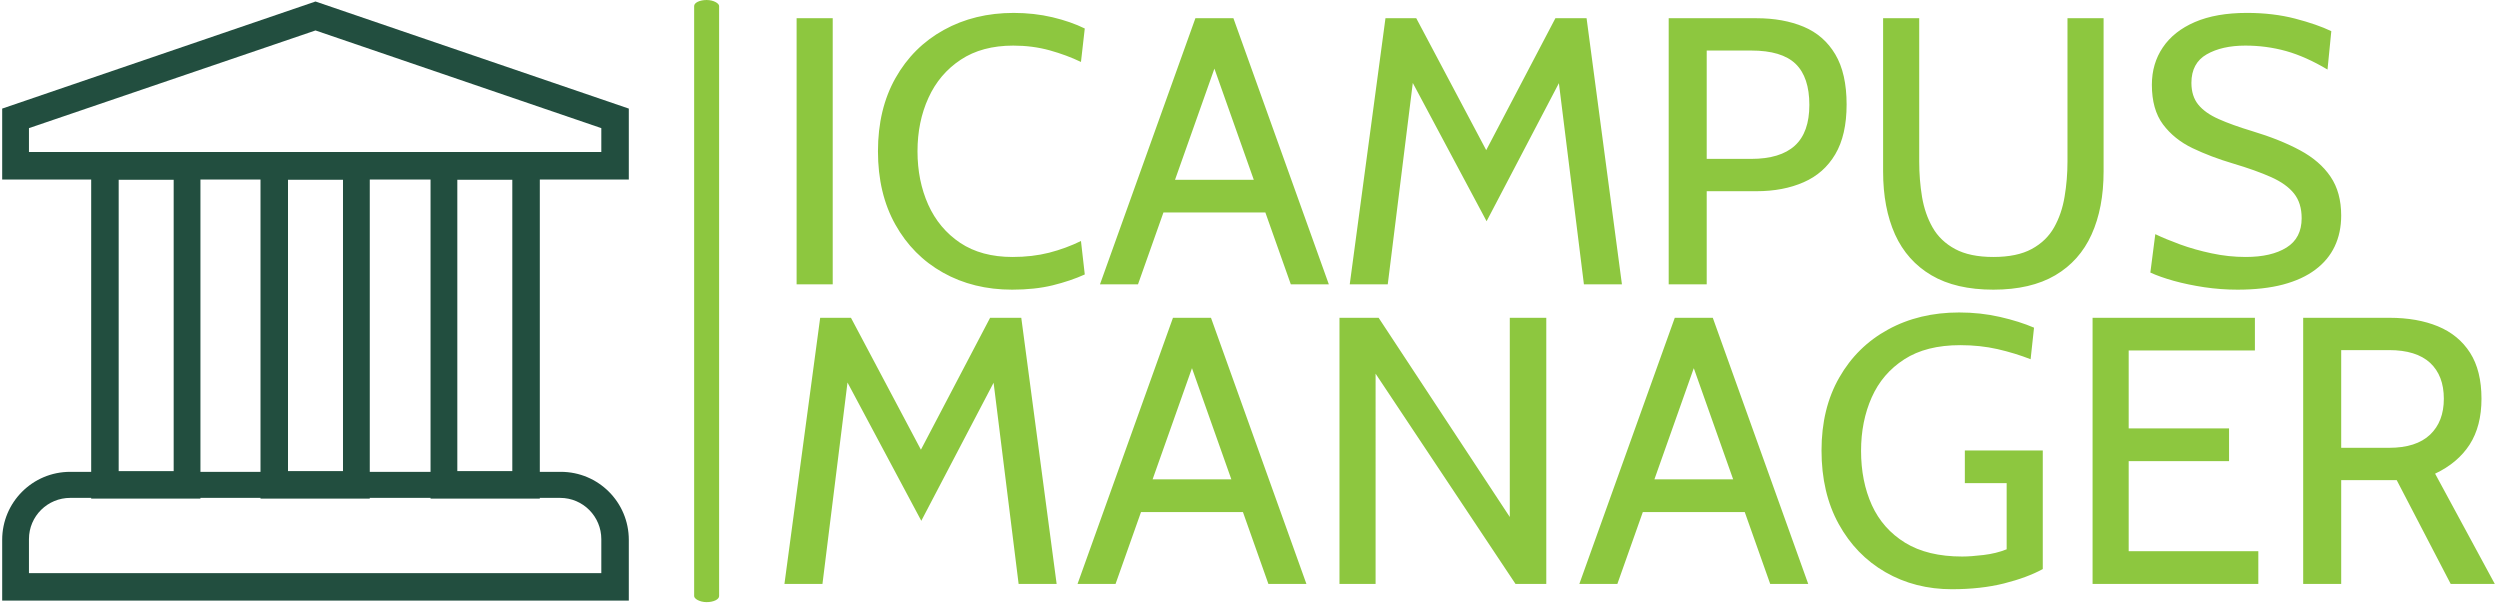 <svg xmlns="http://www.w3.org/2000/svg" version="1.1" xmlns:xlink="http://www.w3.org/1999/xlink"
  xmlns:svgjs="http://svgjs.dev/svgjs" width="1000" height="242" viewBox="0 0 1000 242">
  <g transform="matrix(1,0,0,1,-0.606,-0.574)"><svg viewBox="0 0 396 96"
      data-background-color="#ffffff" preserveAspectRatio="xMidYMid meet" height="242" width="1000"
      xmlns="http://www.w3.org/2000/svg" xmlns:xlink="http://www.w3.org/1999/xlink">
      <defs></defs>
      <g id="tight-bounds" transform="matrix(1,0,0,1,0.24,0.228)"><svg
          viewBox="0 0 395.52 95.544" height="95.544" width="395.52">
          <g><svg viewBox="0 0 576.419 139.243" height="95.544"
              width="395.52">
              <g>
                <rect width="5.772" height="139.243" x="160.018" y="0" fill="#8dc73f"
                  opacity="1" stroke-width="0" stroke="transparent" fill-opacity="1" class="rect-o-0"
                  data-fill-palette-color="primary" rx="1%" id="o-0" data-palette-color="#8dc73f"></rect>
              </g>
              <g transform="matrix(1,0,0,1,180.899,0.346)"><svg
                  viewBox="0 0 395.52 138.551" height="138.551" width="395.52">
                  <g><svg viewBox="0 0 395.52 138.551" height="138.551" width="395.52">
                      <g><svg viewBox="0 0 395.52 138.551" height="138.551" width="395.52">
                          <g transform="matrix(1,0,0,1,0,0)"><svg width="395.52"
                              viewBox="2.4 -35.7 224.95 75.8"
                              height="138.551" data-palette-color="#8dc73f"><svg></svg><svg></svg>
                              <g class="undefined-text-0" data-fill-palette-color="primary" id="text-0">
                                <path id="text-icampus"
                                  d="M8.75 0h-4.75v-35h4.75zM32.35 0.7v0c-3.4 0-6.43-0.747-9.09-2.24-2.66-1.493-4.75-3.6-6.27-6.32-1.527-2.727-2.29-5.94-2.29-9.64v0c0-3.7 0.77-6.913 2.31-9.64 1.54-2.727 3.657-4.833 6.35-6.32 2.693-1.493 5.757-2.24 9.19-2.24v0c1.787 0 3.487 0.19 5.1 0.57 1.62 0.387 3.037 0.88 4.25 1.48v0l-0.5 4.4c-1.247-0.6-2.62-1.11-4.12-1.53-1.5-0.413-3.093-0.62-4.78-0.62v0c-2.747 0-5.053 0.62-6.92 1.86-1.873 1.24-3.287 2.91-4.24 5.01-0.96 2.1-1.44 4.443-1.44 7.03v0c0 2.58 0.47 4.92 1.41 7.02 0.947 2.1 2.347 3.773 4.2 5.02 1.86 1.24 4.157 1.86 6.89 1.86v0c1.733 0 3.337-0.187 4.81-0.56 1.473-0.38 2.87-0.893 4.19-1.54v0l0.5 4.4c-1.247 0.567-2.657 1.043-4.23 1.43-1.56 0.38-3.333 0.57-5.32 0.57zM66.45-13.75v4.3h-15v-4.3zM69 0l-10.75-30.35h1.4l-10.75 30.35h-5l12.55-35h5l12.55 35zM81.75 0h-5l4.7-35h4.05l9.2 17.35 9.1-17.35h4.1l4.65 35h-5l-3.55-28.55 1.25 0.2-10.5 20.05-10.7-20.05 1.25-0.2zM123.7 0h-5v-35h11.55c2.347 0 4.413 0.373 6.2 1.12 1.787 0.753 3.173 1.963 4.16 3.63 0.993 1.667 1.49 3.867 1.49 6.6v0c0 2.68-0.497 4.86-1.49 6.54-0.987 1.673-2.373 2.9-4.16 3.68-1.787 0.787-3.853 1.18-6.2 1.18v0h-6.55zM123.7-30.75v14.25h5.85c2.553 0 4.467-0.58 5.74-1.74 1.273-1.16 1.91-2.947 1.91-5.36v0c0-2.433-0.603-4.233-1.81-5.4-1.213-1.167-3.16-1.75-5.84-1.75v0zM161.4 0.7v0c-3.287 0-6-0.63-8.14-1.89-2.14-1.26-3.737-3.05-4.79-5.37-1.047-2.327-1.57-5.09-1.57-8.29v0-20.15h4.75v18.85c0 1.6 0.123 3.15 0.37 4.65 0.253 1.5 0.717 2.84 1.39 4.02 0.673 1.187 1.657 2.13 2.95 2.83 1.293 0.7 2.973 1.05 5.04 1.05v0c2.08 0 3.763-0.35 5.05-1.05 1.287-0.7 2.267-1.647 2.94-2.84 0.673-1.193 1.133-2.54 1.38-4.04 0.253-1.5 0.38-3.04 0.38-4.62v0-18.85h4.75v20.15c0 3.2-0.527 5.963-1.58 8.29-1.047 2.32-2.64 4.11-4.78 5.37-2.147 1.26-4.86 1.89-8.14 1.89zM193.5 0.7v0c-1.453 0-2.903-0.107-4.35-0.32-1.453-0.22-2.793-0.5-4.02-0.84-1.233-0.347-2.26-0.71-3.08-1.09v0l0.65-5.05c0.9 0.433 1.987 0.883 3.26 1.35 1.28 0.467 2.66 0.857 4.14 1.17 1.48 0.32 2.98 0.48 4.5 0.48v0c2.247 0 4.033-0.413 5.36-1.24 1.327-0.827 1.99-2.113 1.99-3.86v0c0-1.32-0.333-2.4-1-3.24-0.667-0.84-1.67-1.56-3.01-2.16-1.34-0.6-3.02-1.2-5.04-1.8v0c-1.913-0.567-3.68-1.237-5.3-2.01-1.613-0.773-2.91-1.817-3.89-3.13-0.973-1.307-1.46-3.043-1.46-5.21v0c0-1.853 0.48-3.49 1.44-4.91 0.96-1.427 2.367-2.54 4.22-3.34 1.86-0.8 4.14-1.2 6.84-1.2v0c2.3 0 4.413 0.25 6.34 0.75 1.92 0.5 3.507 1.05 4.76 1.65v0l-0.5 5.05c-1.9-1.133-3.713-1.943-5.44-2.43-1.727-0.48-3.513-0.72-5.36-0.72v0c-2.053 0-3.75 0.383-5.09 1.15-1.34 0.767-2.01 2.017-2.01 3.75v0c0 1.167 0.3 2.12 0.9 2.86 0.6 0.74 1.493 1.373 2.68 1.9 1.18 0.527 2.653 1.057 4.42 1.59v0c2.433 0.733 4.523 1.57 6.27 2.51 1.753 0.94 3.097 2.1 4.03 3.48 0.933 1.373 1.4 3.077 1.4 5.11v0c0 1.5-0.283 2.85-0.85 4.05-0.567 1.2-1.417 2.223-2.55 3.07-1.133 0.853-2.553 1.507-4.26 1.96-1.707 0.447-3.703 0.67-5.99 0.67z"
                                  data-fill-palette-color="primary" fill="#8dc73f" opacity="1"></path>
                                <path id="text-manager"
                                  d="M7.4 39.4h-5l4.7-35h4.05l9.2 17.35 9.1-17.35h4.1l4.65 35h-5l-3.55-28.55 1.25 0.2-10.5 20.05-10.7-20.05 1.25-0.2zM63.5 25.65v4.3h-15v-4.3zM66.05 39.4l-10.75-30.35h1.4l-10.75 30.35h-5l12.55-35h5l12.55 35zM80.15 39.4h-4.75v-35h5.15l17.25 26.2v-26.2h4.8v35h-4.05l-18.4-27.65zM129.5 25.65v4.3h-15v-4.3zM132.05 39.4l-10.75-30.35h1.4l-10.75 30.35h-5l12.55-35h5l12.55 35zM155.95 40.1v0c-3.233 0-6.147-0.747-8.74-2.24-2.593-1.493-4.643-3.607-6.15-6.34-1.507-2.733-2.26-5.957-2.26-9.67v0c0-3.687 0.78-6.887 2.34-9.6 1.553-2.72 3.693-4.823 6.42-6.31 2.727-1.493 5.84-2.24 9.34-2.24v0c1.88 0 3.677 0.197 5.39 0.59 1.707 0.393 3.193 0.863 4.46 1.41v0l-0.45 4.15c-1.367-0.533-2.817-0.977-4.35-1.33-1.533-0.347-3.167-0.52-4.9-0.52v0c-2.987 0-5.44 0.62-7.36 1.86-1.927 1.24-3.357 2.91-4.29 5.01-0.933 2.1-1.4 4.443-1.4 7.03v0c0 2.667 0.473 5.047 1.42 7.14 0.953 2.087 2.413 3.737 4.38 4.95 1.967 1.207 4.467 1.81 7.5 1.81v0c0.753 0 1.687-0.067 2.8-0.2 1.12-0.133 2.137-0.383 3.05-0.75v0-8.7h-5.5v-4.3h10.25v15.6c-1.367 0.747-3.067 1.377-5.1 1.89-2.033 0.507-4.317 0.76-6.85 0.76zM196.25 39.4h-21.8v-35h21.35v4.3h-16.6v10.25h13.2v4.3h-13.2v11.85h17.05zM207.15 39.4h-5v-35h11.35c2.433 0 4.557 0.373 6.37 1.12 1.82 0.753 3.23 1.913 4.23 3.48 1 1.567 1.5 3.583 1.5 6.05v0c0 2.4-0.52 4.41-1.56 6.03-1.047 1.613-2.56 2.887-4.54 3.82v0l7.85 14.5h-5.8l-7.1-13.65c-0.053 0-0.097 0-0.13 0-0.033 0-0.073 0-0.12 0v0h-7.05zM207.15 8.65v12.85h6.3c2.38 0 4.177-0.577 5.39-1.73 1.207-1.147 1.81-2.72 1.81-4.72v0c0-2.033-0.603-3.61-1.81-4.73-1.213-1.113-3.01-1.67-5.39-1.67v0z"
                                  data-fill-palette-color="primary" fill="#8dc73f" opacity="1"></path>
                              </g>
                            </svg></g>
                        </svg></g>
                    </svg></g>
                </svg></g>
              <g transform="matrix(1,0,0,1,0,0.346)"><svg viewBox="0 0 144.909 138.551"
                  height="138.551" width="144.909">
                  <g><svg xmlns="http://www.w3.org/2000/svg" xmlns:xlink="http://www.w3.org/1999/xlink" version="1.1"
                      x="0" y="0" viewBox="6.9 8.7 86.6 82.8"
                      style="enable-background:new 0 0 100 100;" xml:space="preserve" height="138.551"
                      width="144.909" class="icon-icon-0" data-fill-palette-color="accent" id="icon-0">
                      <g fill="#224e3f" data-fill-palette-color="accent">
                        <g fill="#224e3f" data-fill-palette-color="accent">
                          <path
                            d="M93.5 33.3H6.9v-9.8L50.2 8.7l43.3 14.8V33.3zM10.6 29.5h79.1v-3.3L50.2 12.7 10.6 26.2V29.5z"
                            fill="#224e3f" data-fill-palette-color="accent"></path>
                        </g>
                        <g fill="#224e3f" data-fill-palette-color="accent">
                          <path
                            d="M93.5 91.5H6.9v-8.4c0-5.2 4.2-9.4 9.4-9.4h67.8c5.2 0 9.4 4.2 9.4 9.4V91.5zM10.6 87.7h79.1V83c0-3.1-2.5-5.7-5.7-5.7H16.3c-3.1 0-5.7 2.5-5.7 5.7C10.6 83 10.6 87.7 10.6 87.7z"
                            fill="#224e3f" data-fill-palette-color="accent"></path>
                        </g>
                        <g fill="#224e3f" data-fill-palette-color="accent">
                          <path d="M34.3 77.4H19.2V29.5h15.1V77.4zM23 73.6h7.6V33.3H23V73.6z" fill="#224e3f"
                            data-fill-palette-color="accent"></path>
                        </g>
                        <g fill="#224e3f" data-fill-palette-color="accent">
                          <path d="M57.7 77.4H42.6V29.5h15.1V77.4zM46.4 73.6h7.6V33.3h-7.6V73.6z" fill="#224e3f"
                            data-fill-palette-color="accent"></path>
                        </g>
                        <g fill="#224e3f" data-fill-palette-color="accent">
                          <path d="M81.2 77.4H66.1V29.5h15.1V77.4zM69.8 73.6h7.6V33.3h-7.6V73.6z" fill="#224e3f"
                            data-fill-palette-color="accent"></path>
                        </g>
                      </g>
                    </svg></g>
                </svg></g>
            </svg></g>
        </svg>
        <rect width="395.52" height="95.544" fill="none" stroke="none" visibility="hidden"></rect>
      </g>
    </svg></g>
</svg>